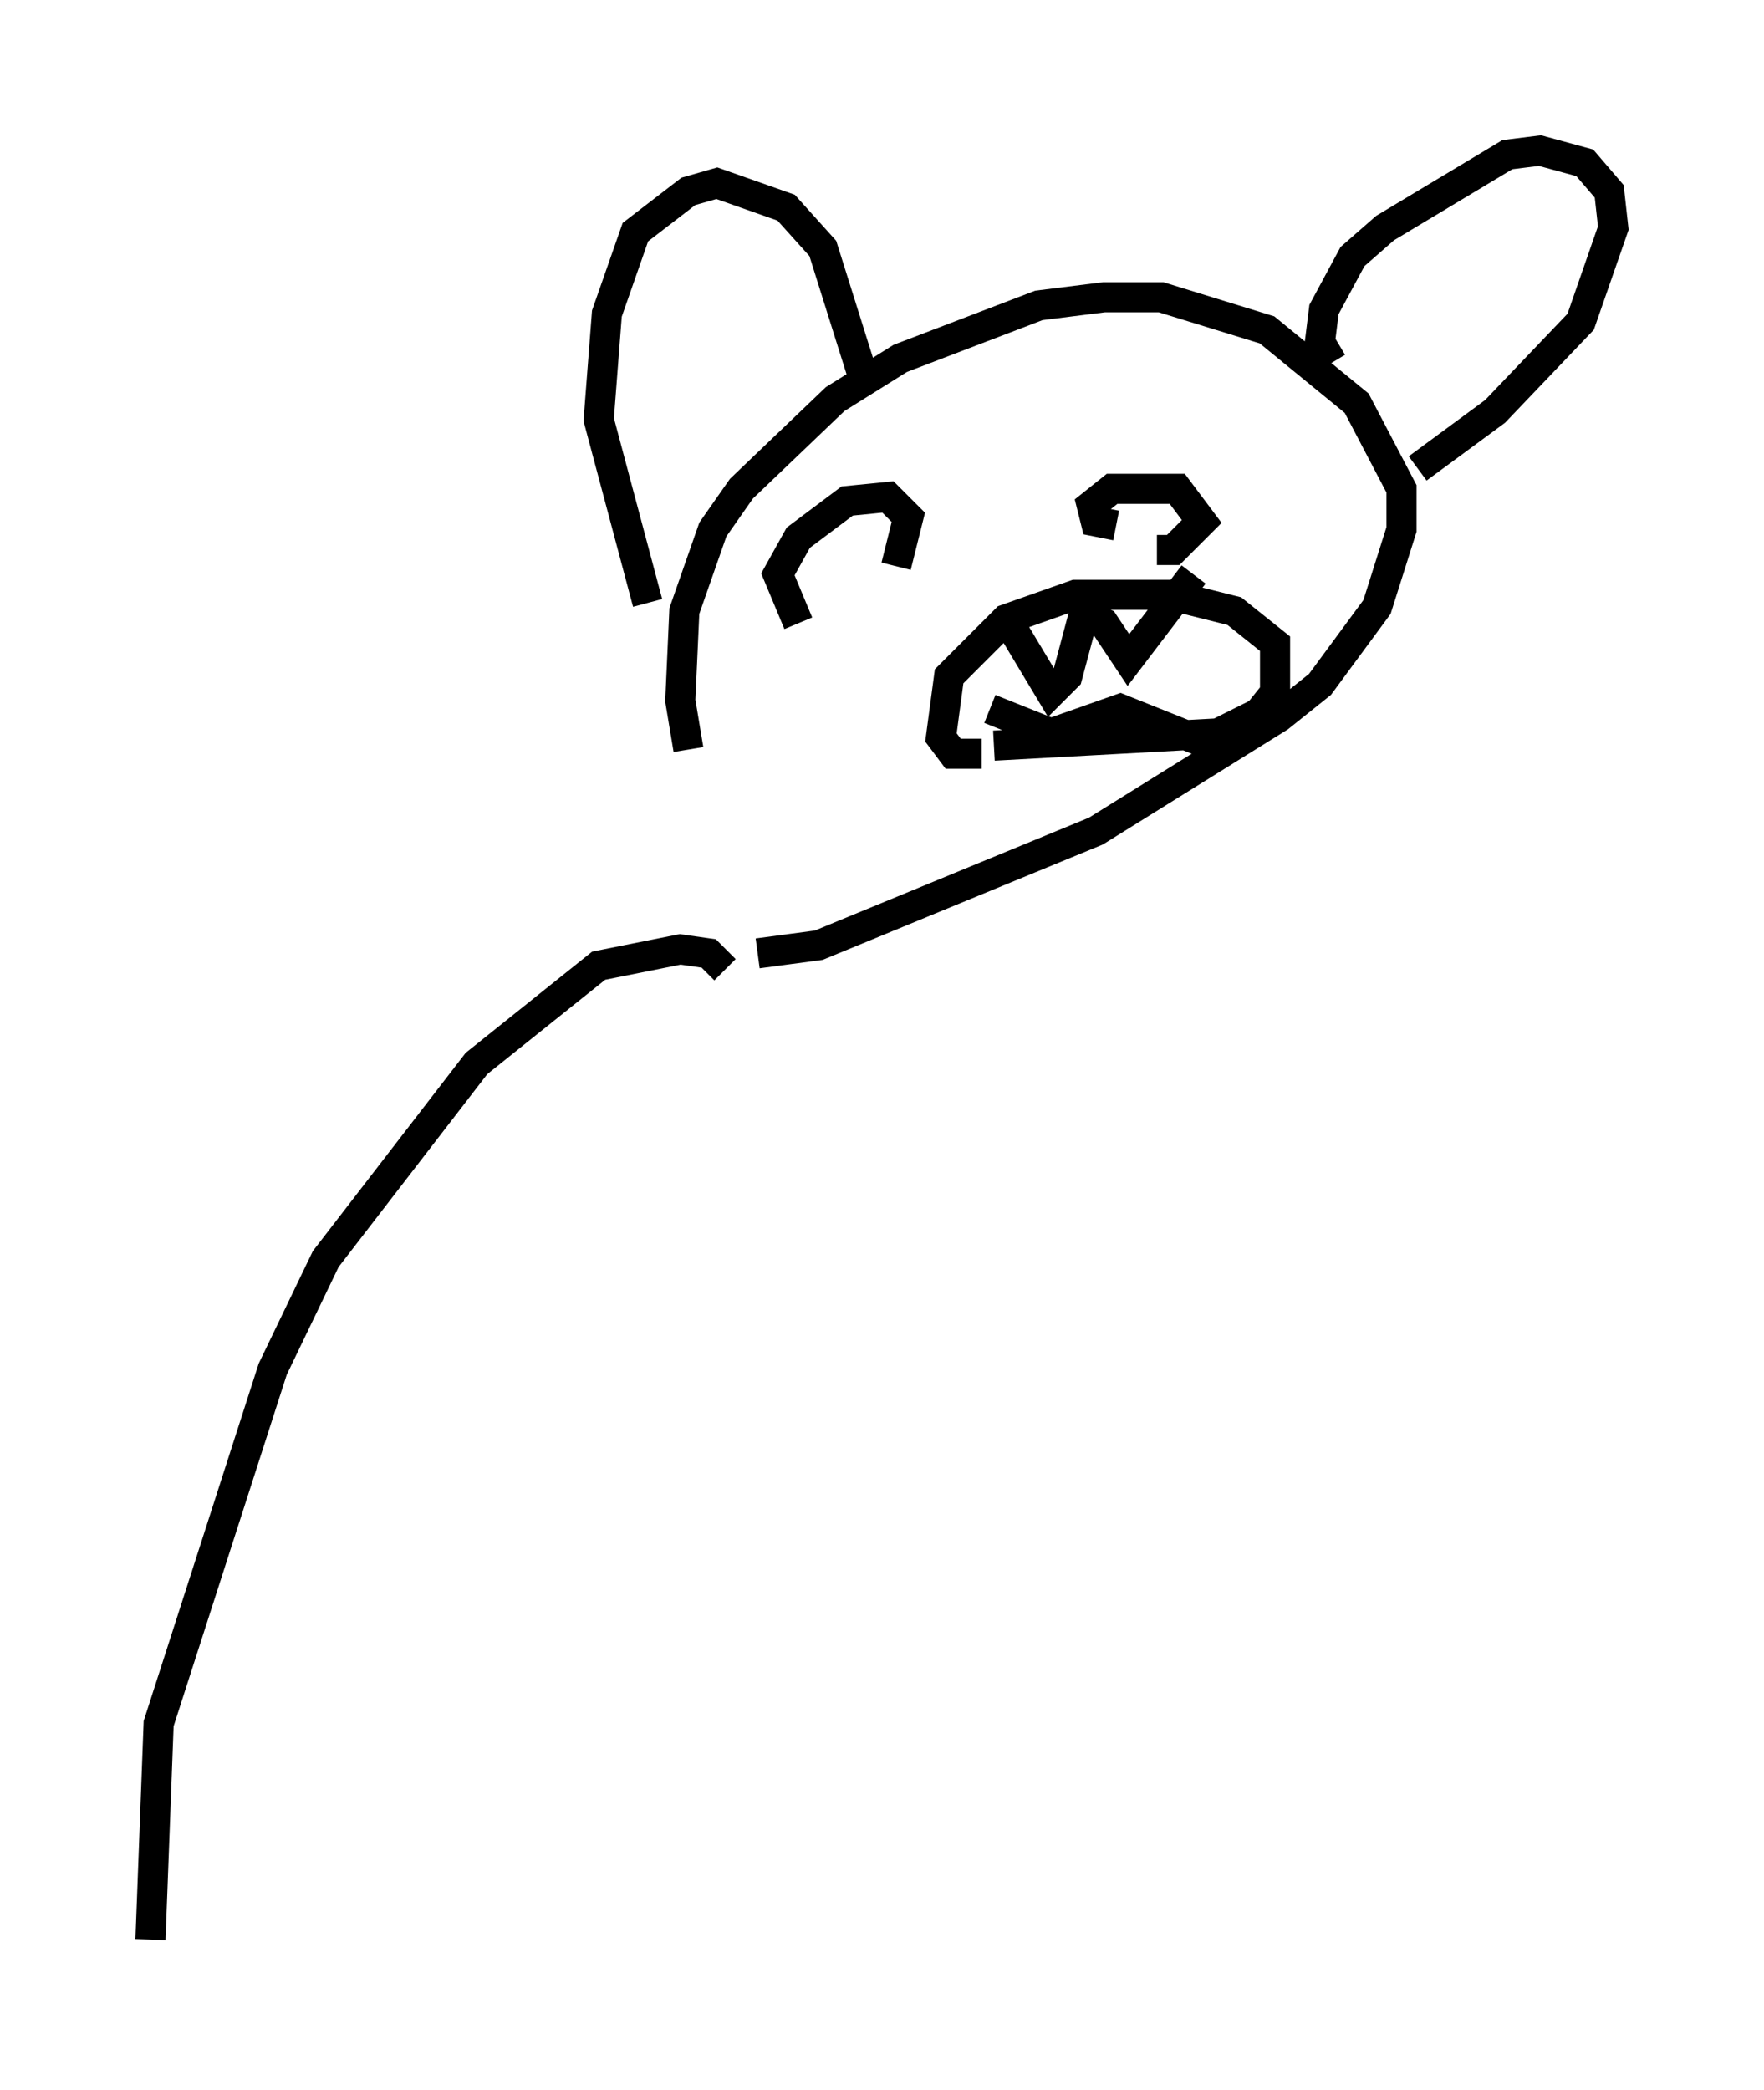 <?xml version="1.0" encoding="utf-8" ?>
<svg baseProfile="full" height="69.404" version="1.1" width="58.579" xmlns="http://www.w3.org/2000/svg" xmlns:ev="http://www.w3.org/2001/xml-events" xmlns:xlink="http://www.w3.org/1999/xlink"><defs /><rect fill="white" height="69.404" width="58.579" x="0" y="0" /><path d="M25.839, 31.251 m-2.977, -6.36 l-0.271, -1.624 0.135, -2.977 l0.947, -2.706 0.947, -1.353 l3.112, -2.977 2.165, -1.353 l4.601, -1.759 2.165, -0.271 l1.894, 0.0 3.518, 1.083 l2.977, 2.436 1.488, 2.842 l0.0, 1.353 -0.812, 2.571 l-1.894, 2.571 -1.353, 1.083 l-6.089, 3.789 -9.202, 3.789 l-2.03, 0.271 m-3.654, -11.637 l-1.624, -6.089 0.271, -3.518 l0.947, -2.706 1.759, -1.353 l0.947, -0.271 2.3, 0.812 l1.218, 1.353 1.488, 4.736 m15.426, -0.947 l-0.406, -0.677 0.135, -1.083 l0.947, -1.759 1.083, -0.947 l4.059, -2.436 1.083, -0.135 l1.488, 0.406 0.812, 0.947 l0.135, 1.218 -1.083, 3.112 l-2.842, 2.977 -2.571, 1.894 m-20.568, 5.142 l-0.677, -1.624 0.677, -1.218 l1.624, -1.218 1.353, -0.135 l0.677, 0.677 -0.406, 1.624 m7.307, -1.353 l-0.677, -0.135 -0.135, -0.541 l0.677, -0.541 2.165, 0.0 l0.812, 1.083 -0.947, 0.947 l-0.541, 0.0 m-5.819, 6.766 l-0.947, 0.0 -0.406, -0.541 l0.271, -2.03 1.894, -1.894 l2.3, -0.812 3.112, 0.0 l2.165, 0.541 1.353, 1.083 l0.0, 1.624 -0.541, 0.677 l-1.353, 0.677 -7.442, 0.406 m0.677, -3.789 l1.218, 2.03 0.541, -0.541 l0.541, -2.03 0.677, 0.271 l0.812, 1.218 2.165, -2.842 m0.271, 5.548 l-2.706, -1.083 -2.3, 0.812 l-2.03, -0.812 m-8.796, 8.66 l-0.541, -0.541 -0.947, -0.135 l-2.706, 0.541 -4.059, 3.248 l-5.007, 6.495 -1.759, 3.654 l-3.789, 11.773 -0.271, 7.172 " fill="none" stroke="black" stroke-width="1" /></svg>